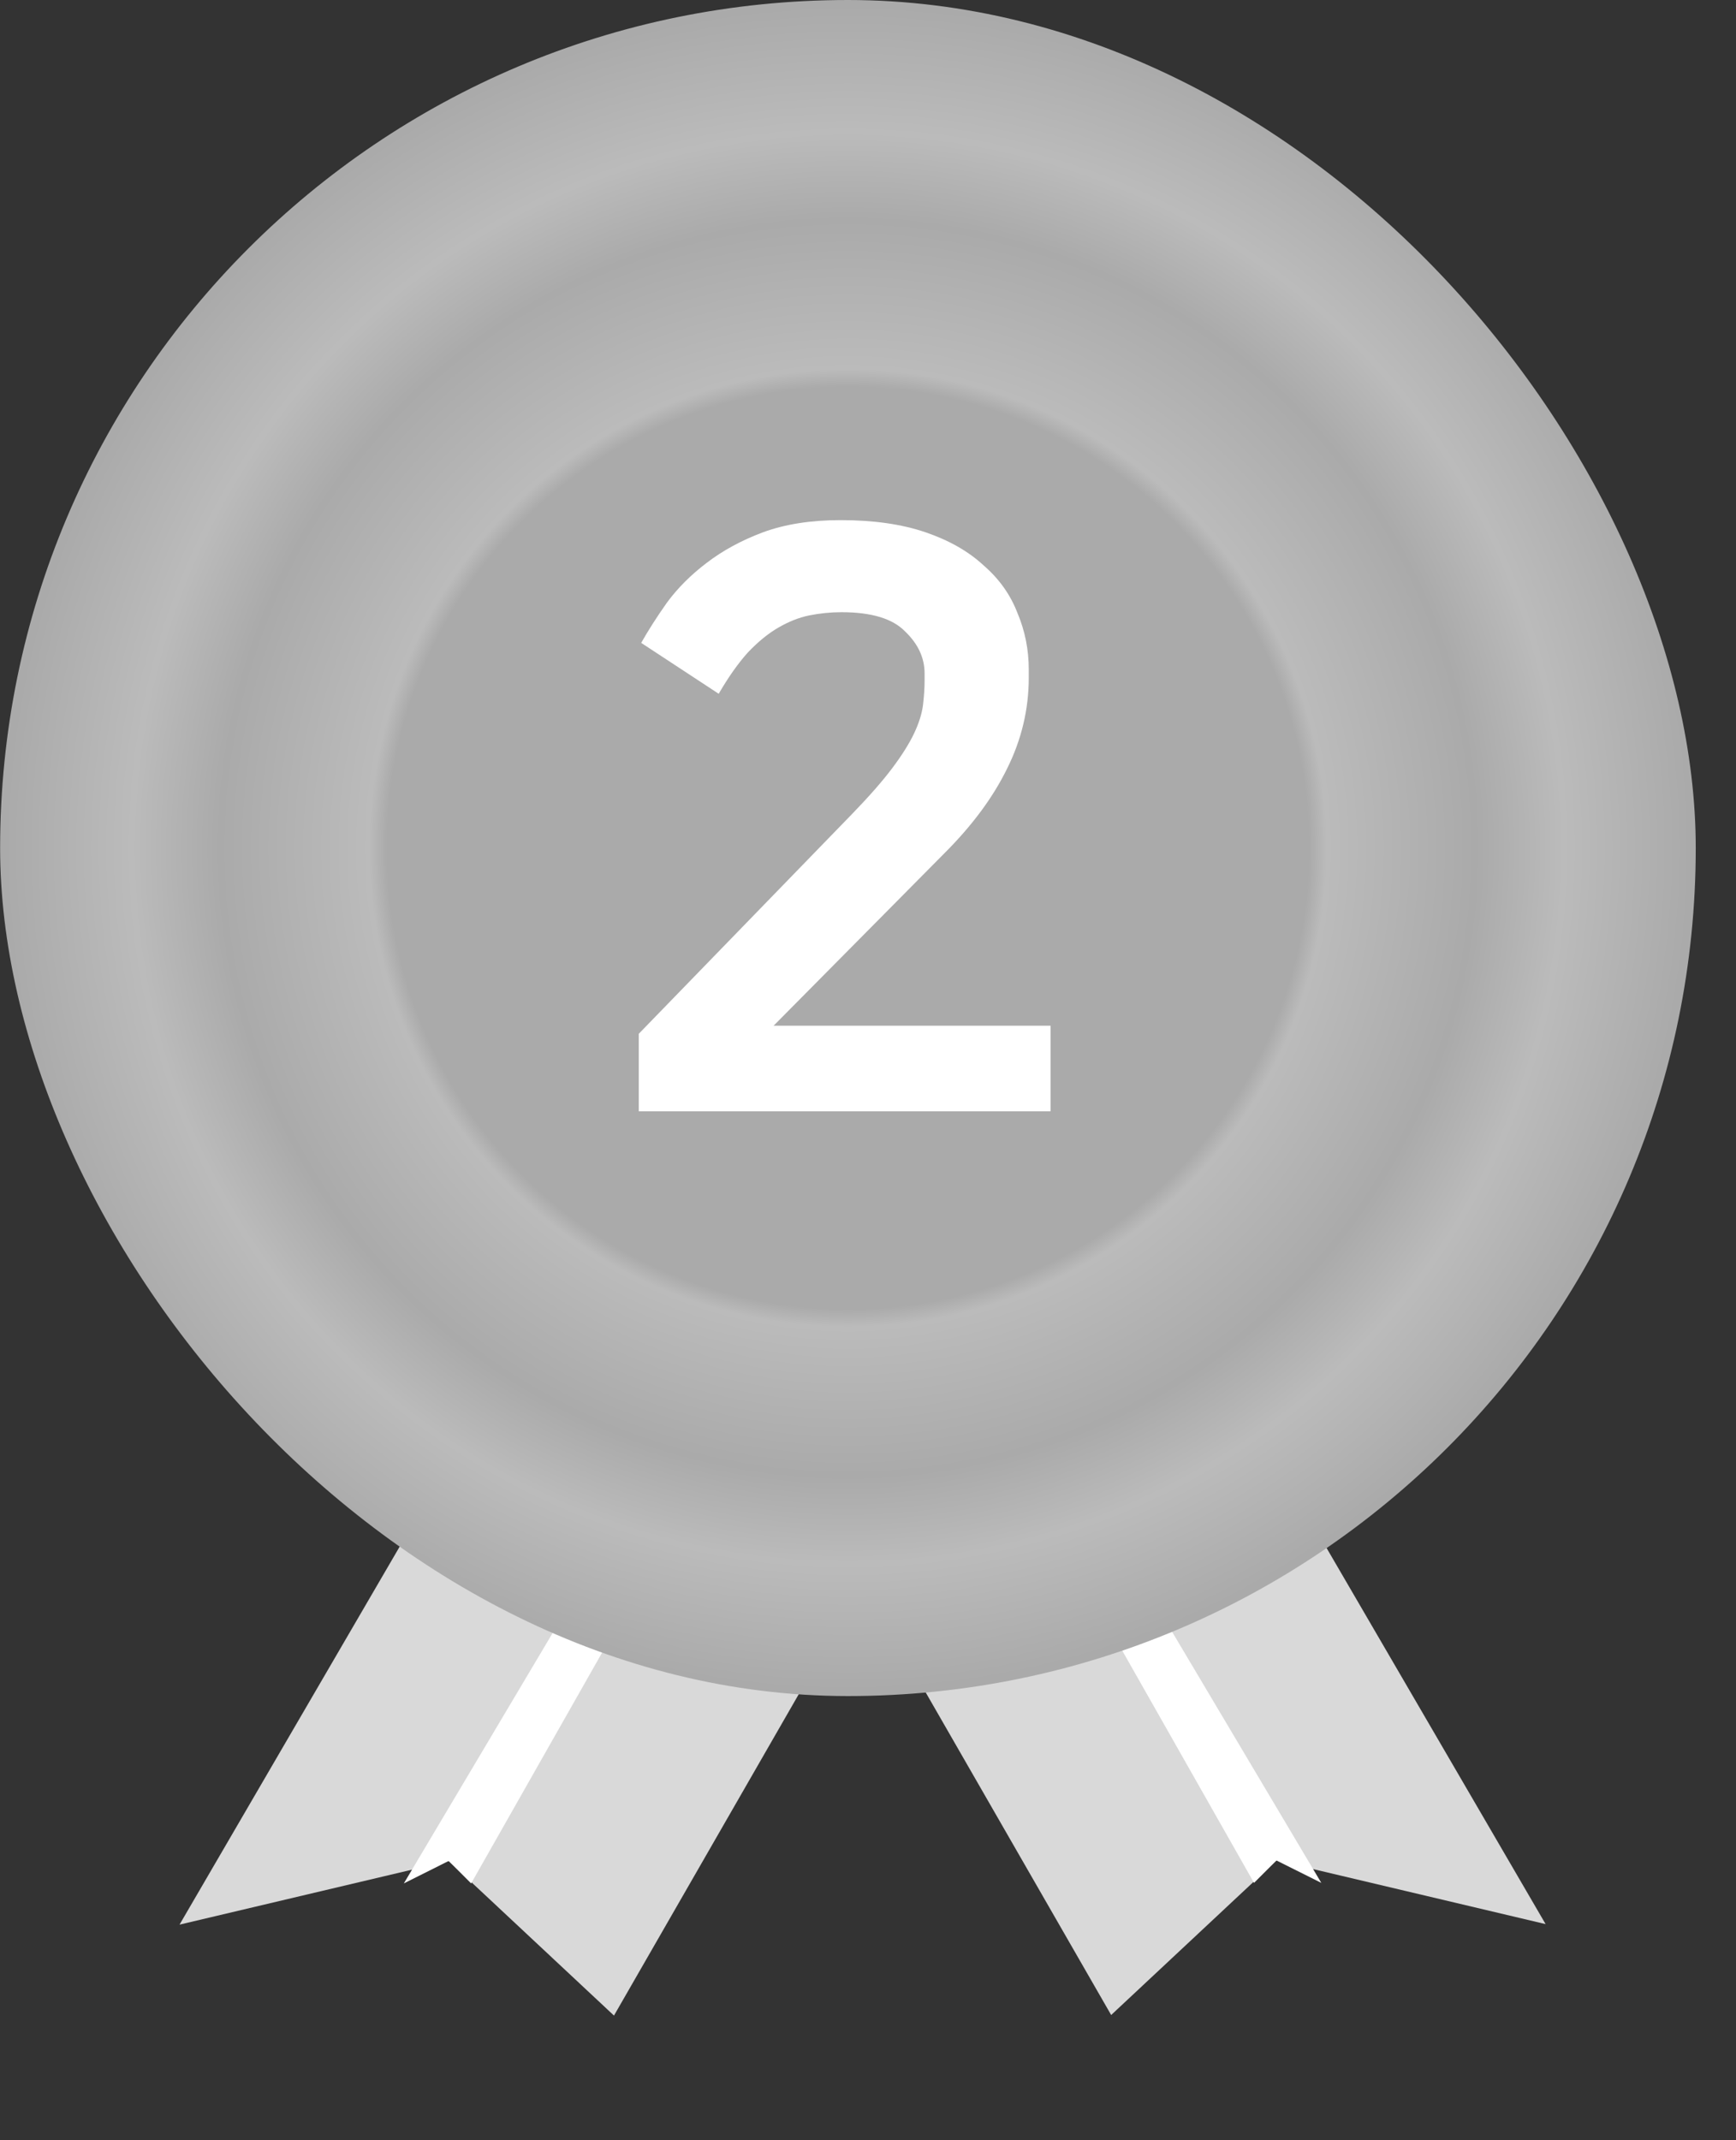 <svg width="43" height="53" viewBox="0 0 43 53" fill="none" xmlns="http://www.w3.org/2000/svg">
<rect x="0" y="0" width="43" height="53" fill="#333333" stroke="none"/>
<path d="M32.677 19.537L15.208 49.912L11.114 46.084L4.447 47.66L23.811 14.418L32.677 19.537Z" fill="#D9D9D9"/>
<path d="M27.037 19.564L11.67 46.639L11.114 46.083L10.003 46.639L26.337 19.16L27.037 19.564Z" fill="white"/>
<path d="M10.054 19.523L27.523 49.898L31.617 46.07L38.284 47.647L18.92 14.405L10.054 19.523Z" fill="#D9D9D9"/>
<path d="M15.695 19.551L31.062 46.626L31.617 46.071L32.728 46.626L16.394 19.147L15.695 19.551Z" fill="white"/>
<rect x="0.003" width="42" height="42" rx="21" fill="#AAAAAA"/>
<rect x="0.003" width="42" height="42" rx="21" fill="url(#paint0_radial_1663_14836)" fill-opacity="0.2"/>
<path d="M21.122 20.14C21.535 19.713 21.862 19.34 22.102 19.02C22.342 18.7 22.522 18.413 22.642 18.16C22.762 17.907 22.835 17.673 22.862 17.46C22.888 17.247 22.902 17.04 22.902 16.84V16.68C22.902 16.293 22.742 15.947 22.422 15.64C22.115 15.32 21.588 15.16 20.842 15.16C20.575 15.16 20.308 15.187 20.042 15.24C19.788 15.293 19.535 15.393 19.282 15.54C19.028 15.687 18.775 15.893 18.522 16.16C18.282 16.427 18.042 16.767 17.802 17.18L15.882 15.92C16.055 15.613 16.268 15.28 16.522 14.92C16.788 14.56 17.115 14.233 17.502 13.94C17.902 13.633 18.368 13.38 18.902 13.18C19.448 12.98 20.088 12.88 20.822 12.88C21.635 12.88 22.335 12.98 22.922 13.18C23.508 13.38 23.988 13.653 24.362 14C24.748 14.333 25.028 14.727 25.202 15.18C25.388 15.62 25.482 16.087 25.482 16.58V16.78C25.482 17.567 25.302 18.32 24.942 19.04C24.595 19.747 24.082 20.44 23.402 21.12L19.162 25.4H26.022V27.52H15.822V25.6L21.122 20.14Z" fill="white"/>
<defs>
<radialGradient id="paint0_radial_1663_14836" cx="0" cy="0" r="1" gradientUnits="userSpaceOnUse" gradientTransform="translate(21.003 21) rotate(90) scale(21)">
<stop stop-color="white" stop-opacity="0"/>
<stop offset="0.547" stop-color="white" stop-opacity="0"/>
<stop offset="0.568" stop-color="white"/>
<stop offset="0.745" stop-color="white" stop-opacity="0"/>
<stop offset="0.849" stop-color="white"/>
<stop offset="1" stop-color="white" stop-opacity="0"/>
</radialGradient>
</defs>
</svg>
